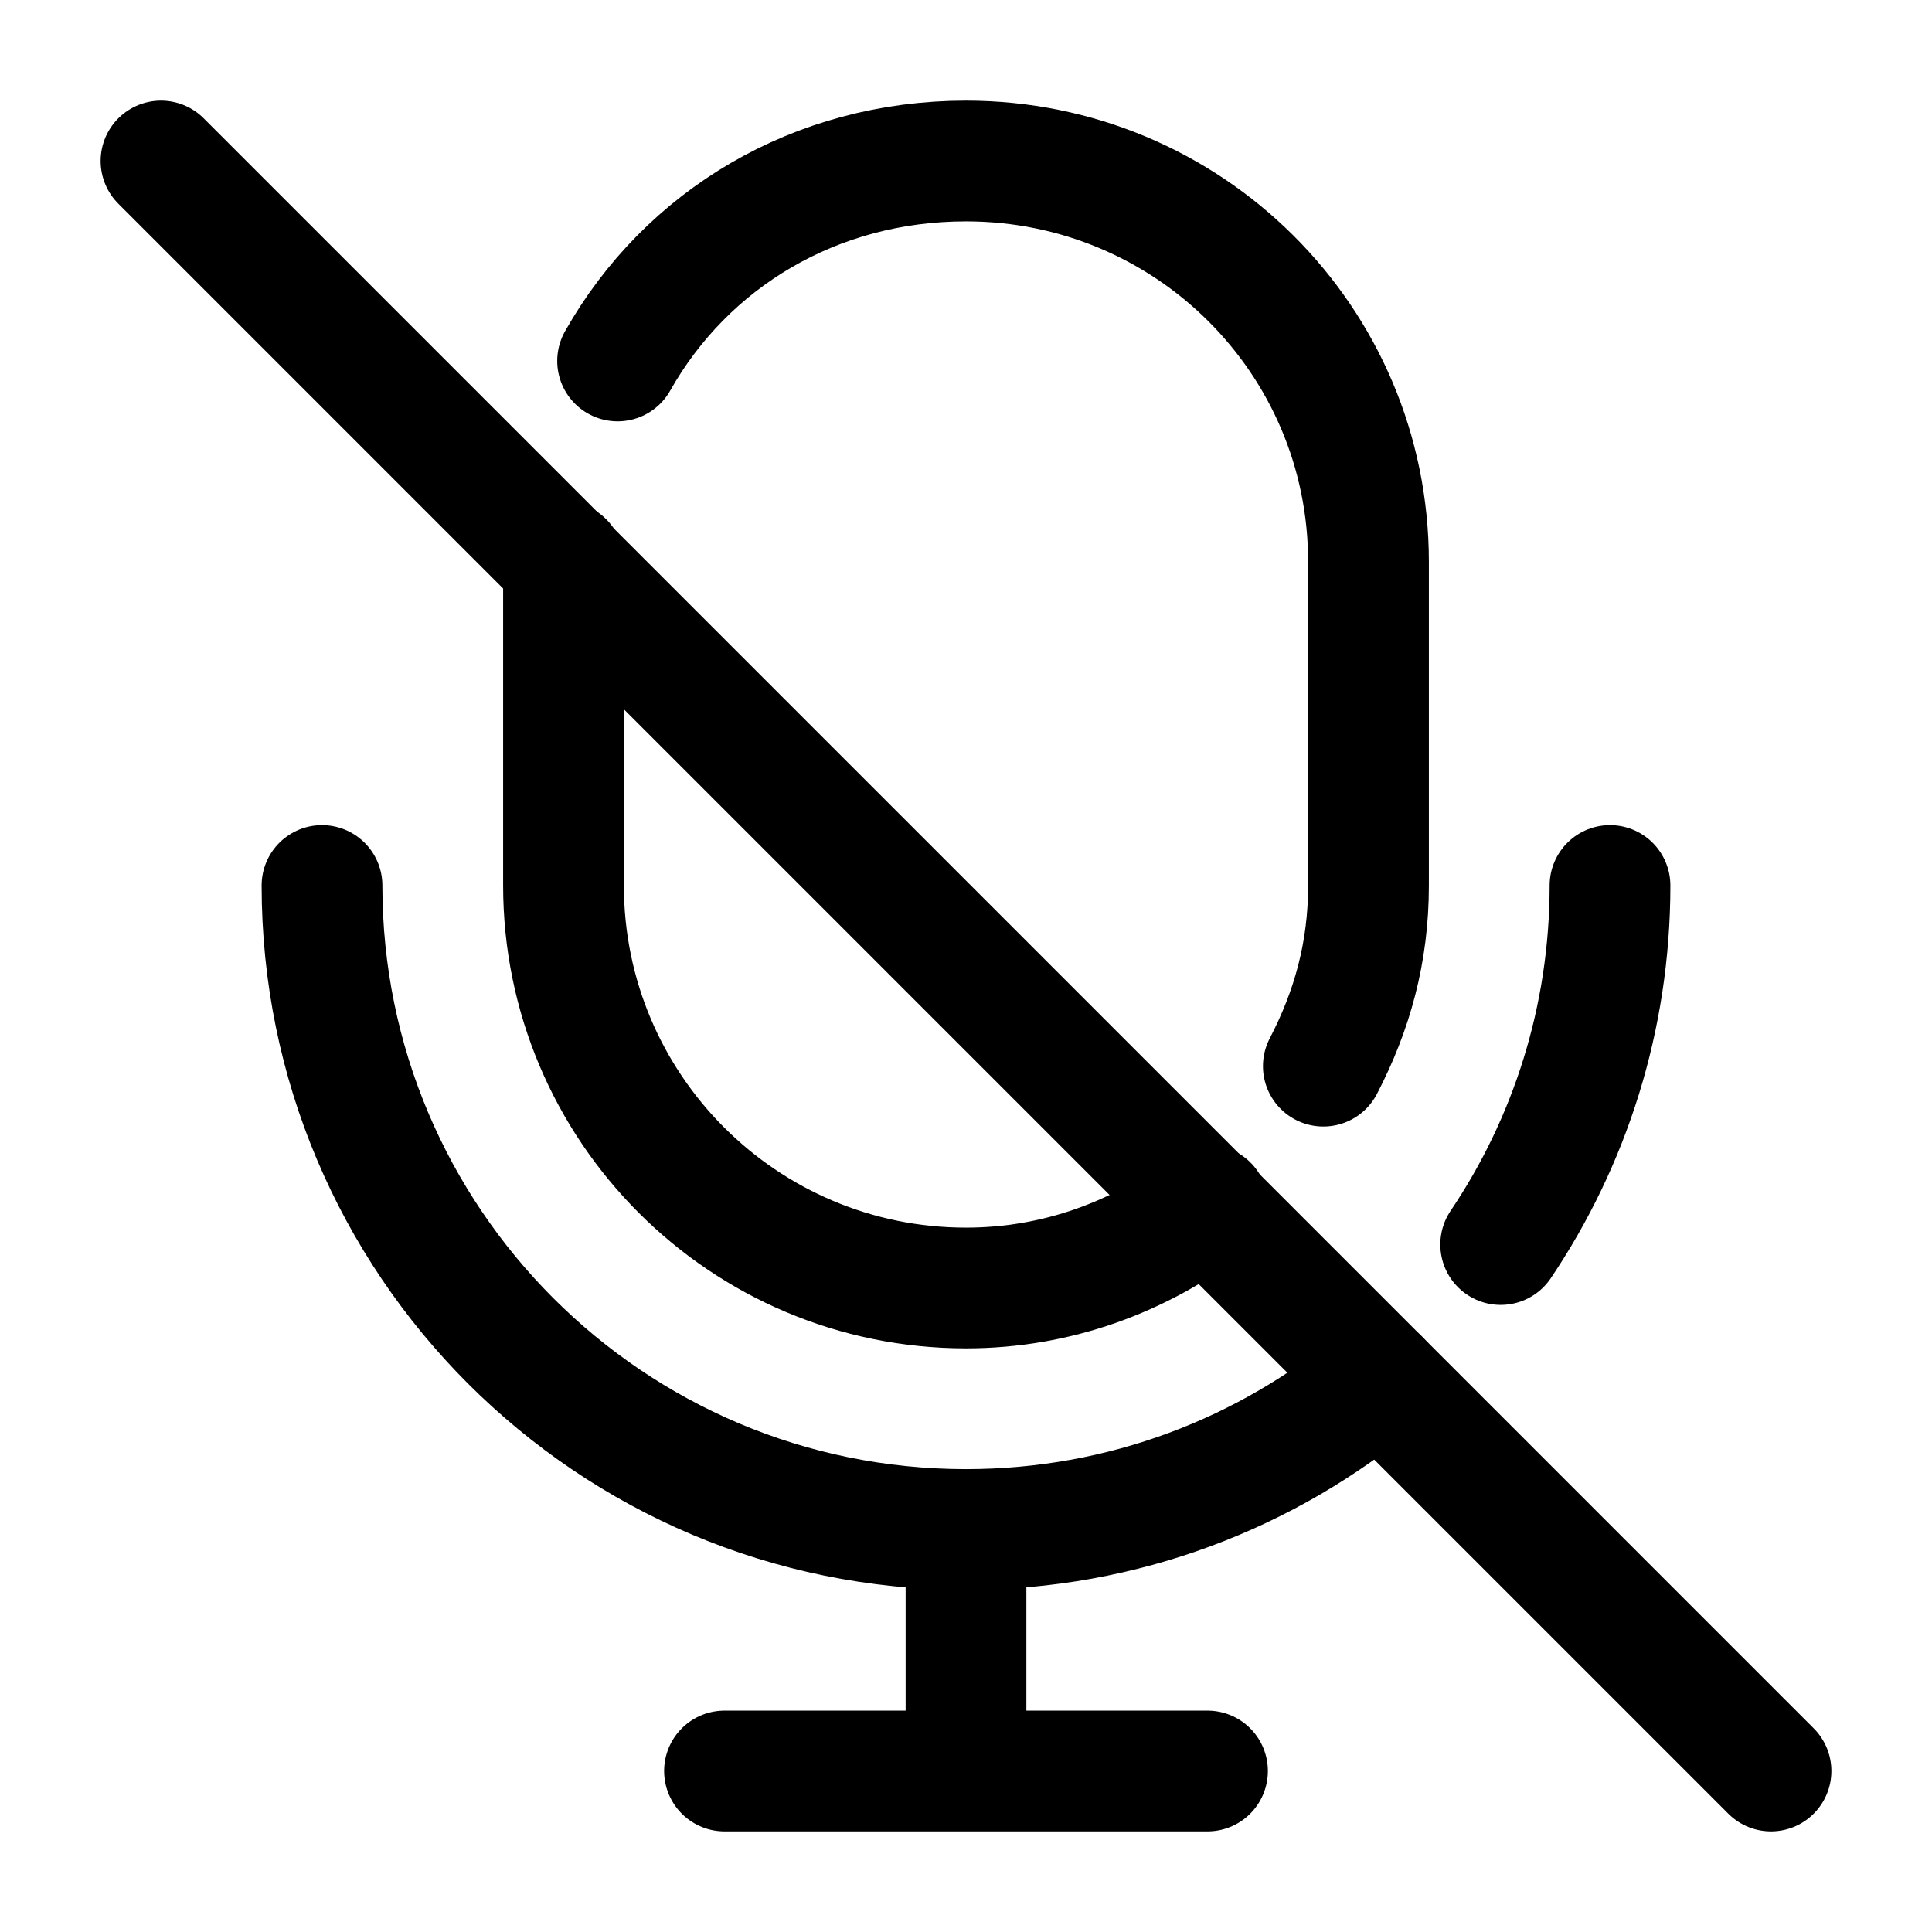 <svg viewBox="0 0 24 24" fill="none" xmlns="http://www.w3.org/2000/svg"><path d="M2 2L22 22" stroke="currentColor" stroke-width="1.5" stroke-linecap="round"/><path d="M4 11C4 15.418 7.582 19 12 19M12 19C13.954 19 15.745 18.299 17.135 17.135M12 19V22M12 22H15M12 22H9M20 11C20 12.651 19.5 14.186 18.642 15.46" stroke="currentColor" stroke-width="1.5" stroke-linecap="round"/><path d="M7 6.98V11C7 13.761 9.239 16 12 16C13.135 16 14.165 15.61 15.004 14.972M16.439 13.244C16.797 12.555 17 11.831 17 11V6.98C17 4.219 14.761 2 12 2C10.131 2 8.53 2.965 7.672 4.484" stroke="currentColor" stroke-width="1.5" stroke-linecap="round"/></svg>